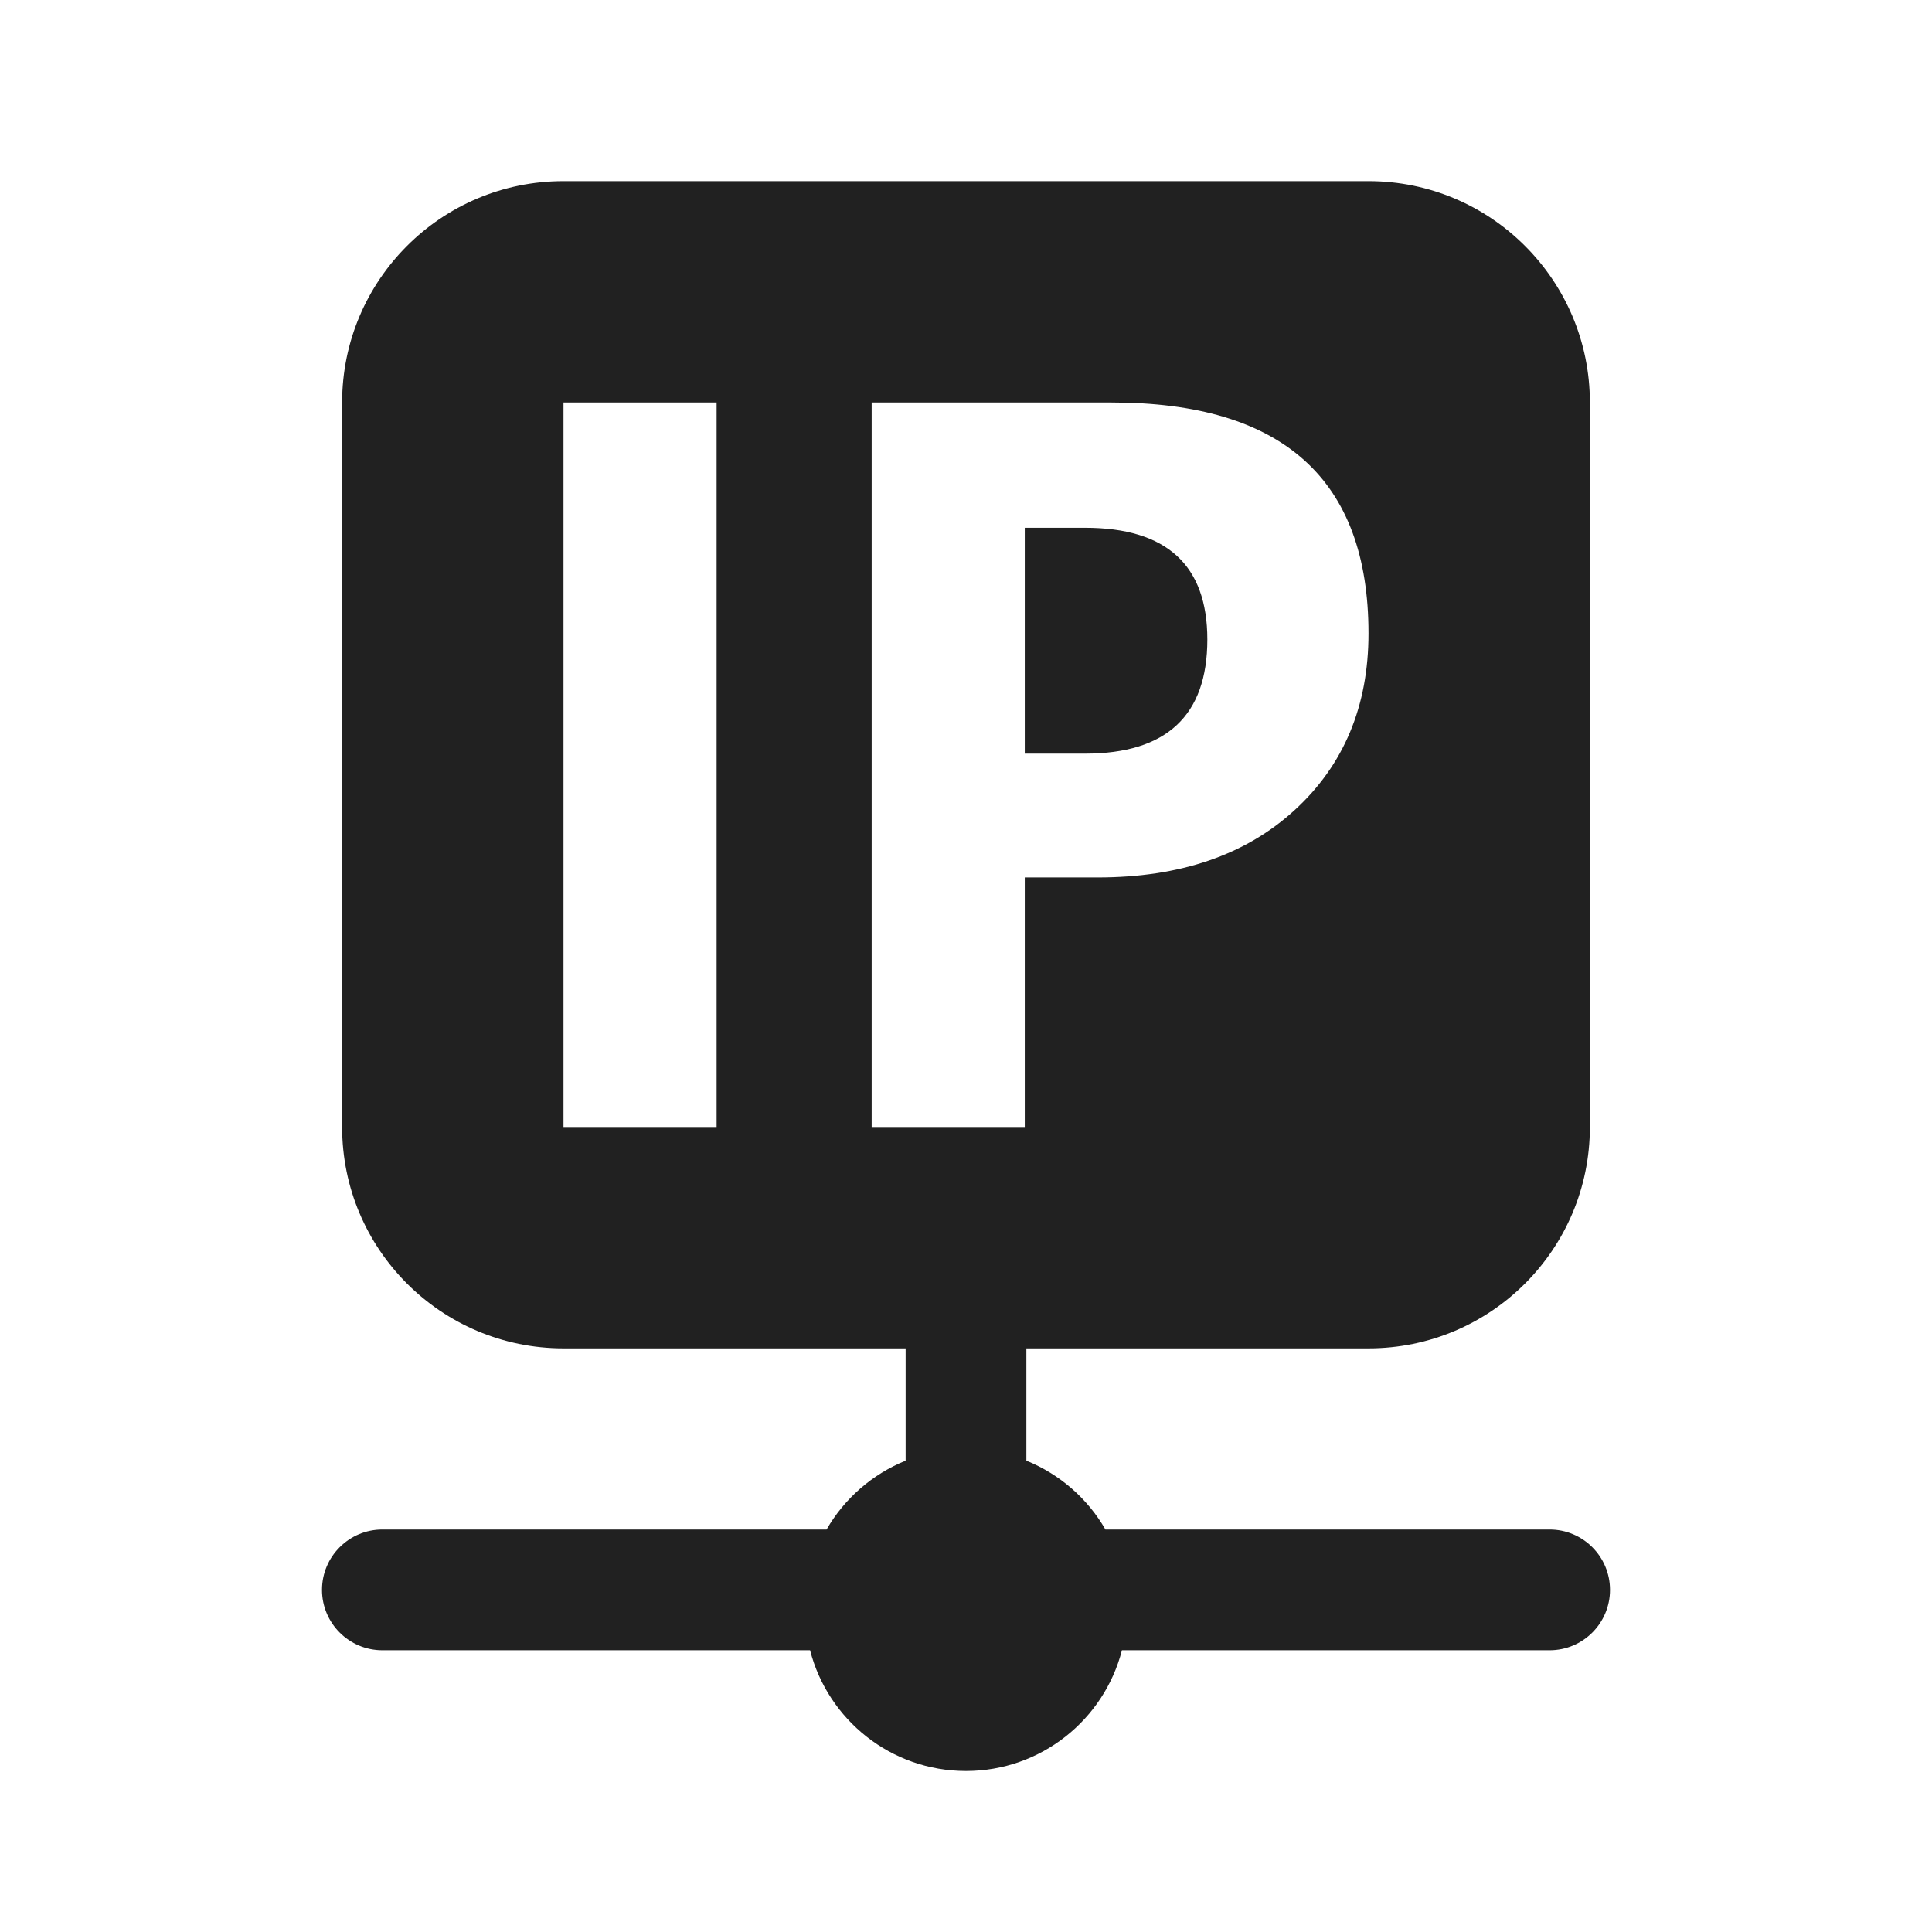 <svg width="24" height="24" viewBox="0 0 24 24" fill="none" xmlns="http://www.w3.org/2000/svg">
<path d="M12.73 9.362V6.556H13.478C14.491 6.556 14.998 7.019 14.998 7.944C14.998 8.889 14.491 9.362 13.478 9.362H12.73Z" fill="#212121"/>
<path d="M7 2.25C5.481 2.25 4.25 3.481 4.25 5V14C4.25 15.519 5.481 16.75 7 16.75H11.25V18.145C10.835 18.313 10.489 18.616 10.268 19H4.75C4.336 19 4 19.336 4 19.75C4 20.164 4.336 20.5 4.75 20.5H10.063C10.285 21.363 11.068 22 12 22C12.932 22 13.715 21.363 13.937 20.5L19.25 20.5C19.664 20.5 20 20.164 20 19.75C20 19.336 19.664 19 19.25 19L13.732 19C13.511 18.616 13.165 18.313 12.75 18.145V16.75H17C18.519 16.75 19.75 15.519 19.75 14V5C19.75 3.481 18.519 2.25 17 2.25H7ZM7 14V5H8.902V14H7ZM12.73 14H10.828V5H13.808C15.936 5 17 5.956 17 7.868C17 8.772 16.694 9.504 16.081 10.065C15.473 10.621 14.658 10.9 13.637 10.9H12.73V14Z" fill="#212121"/>
</svg>
